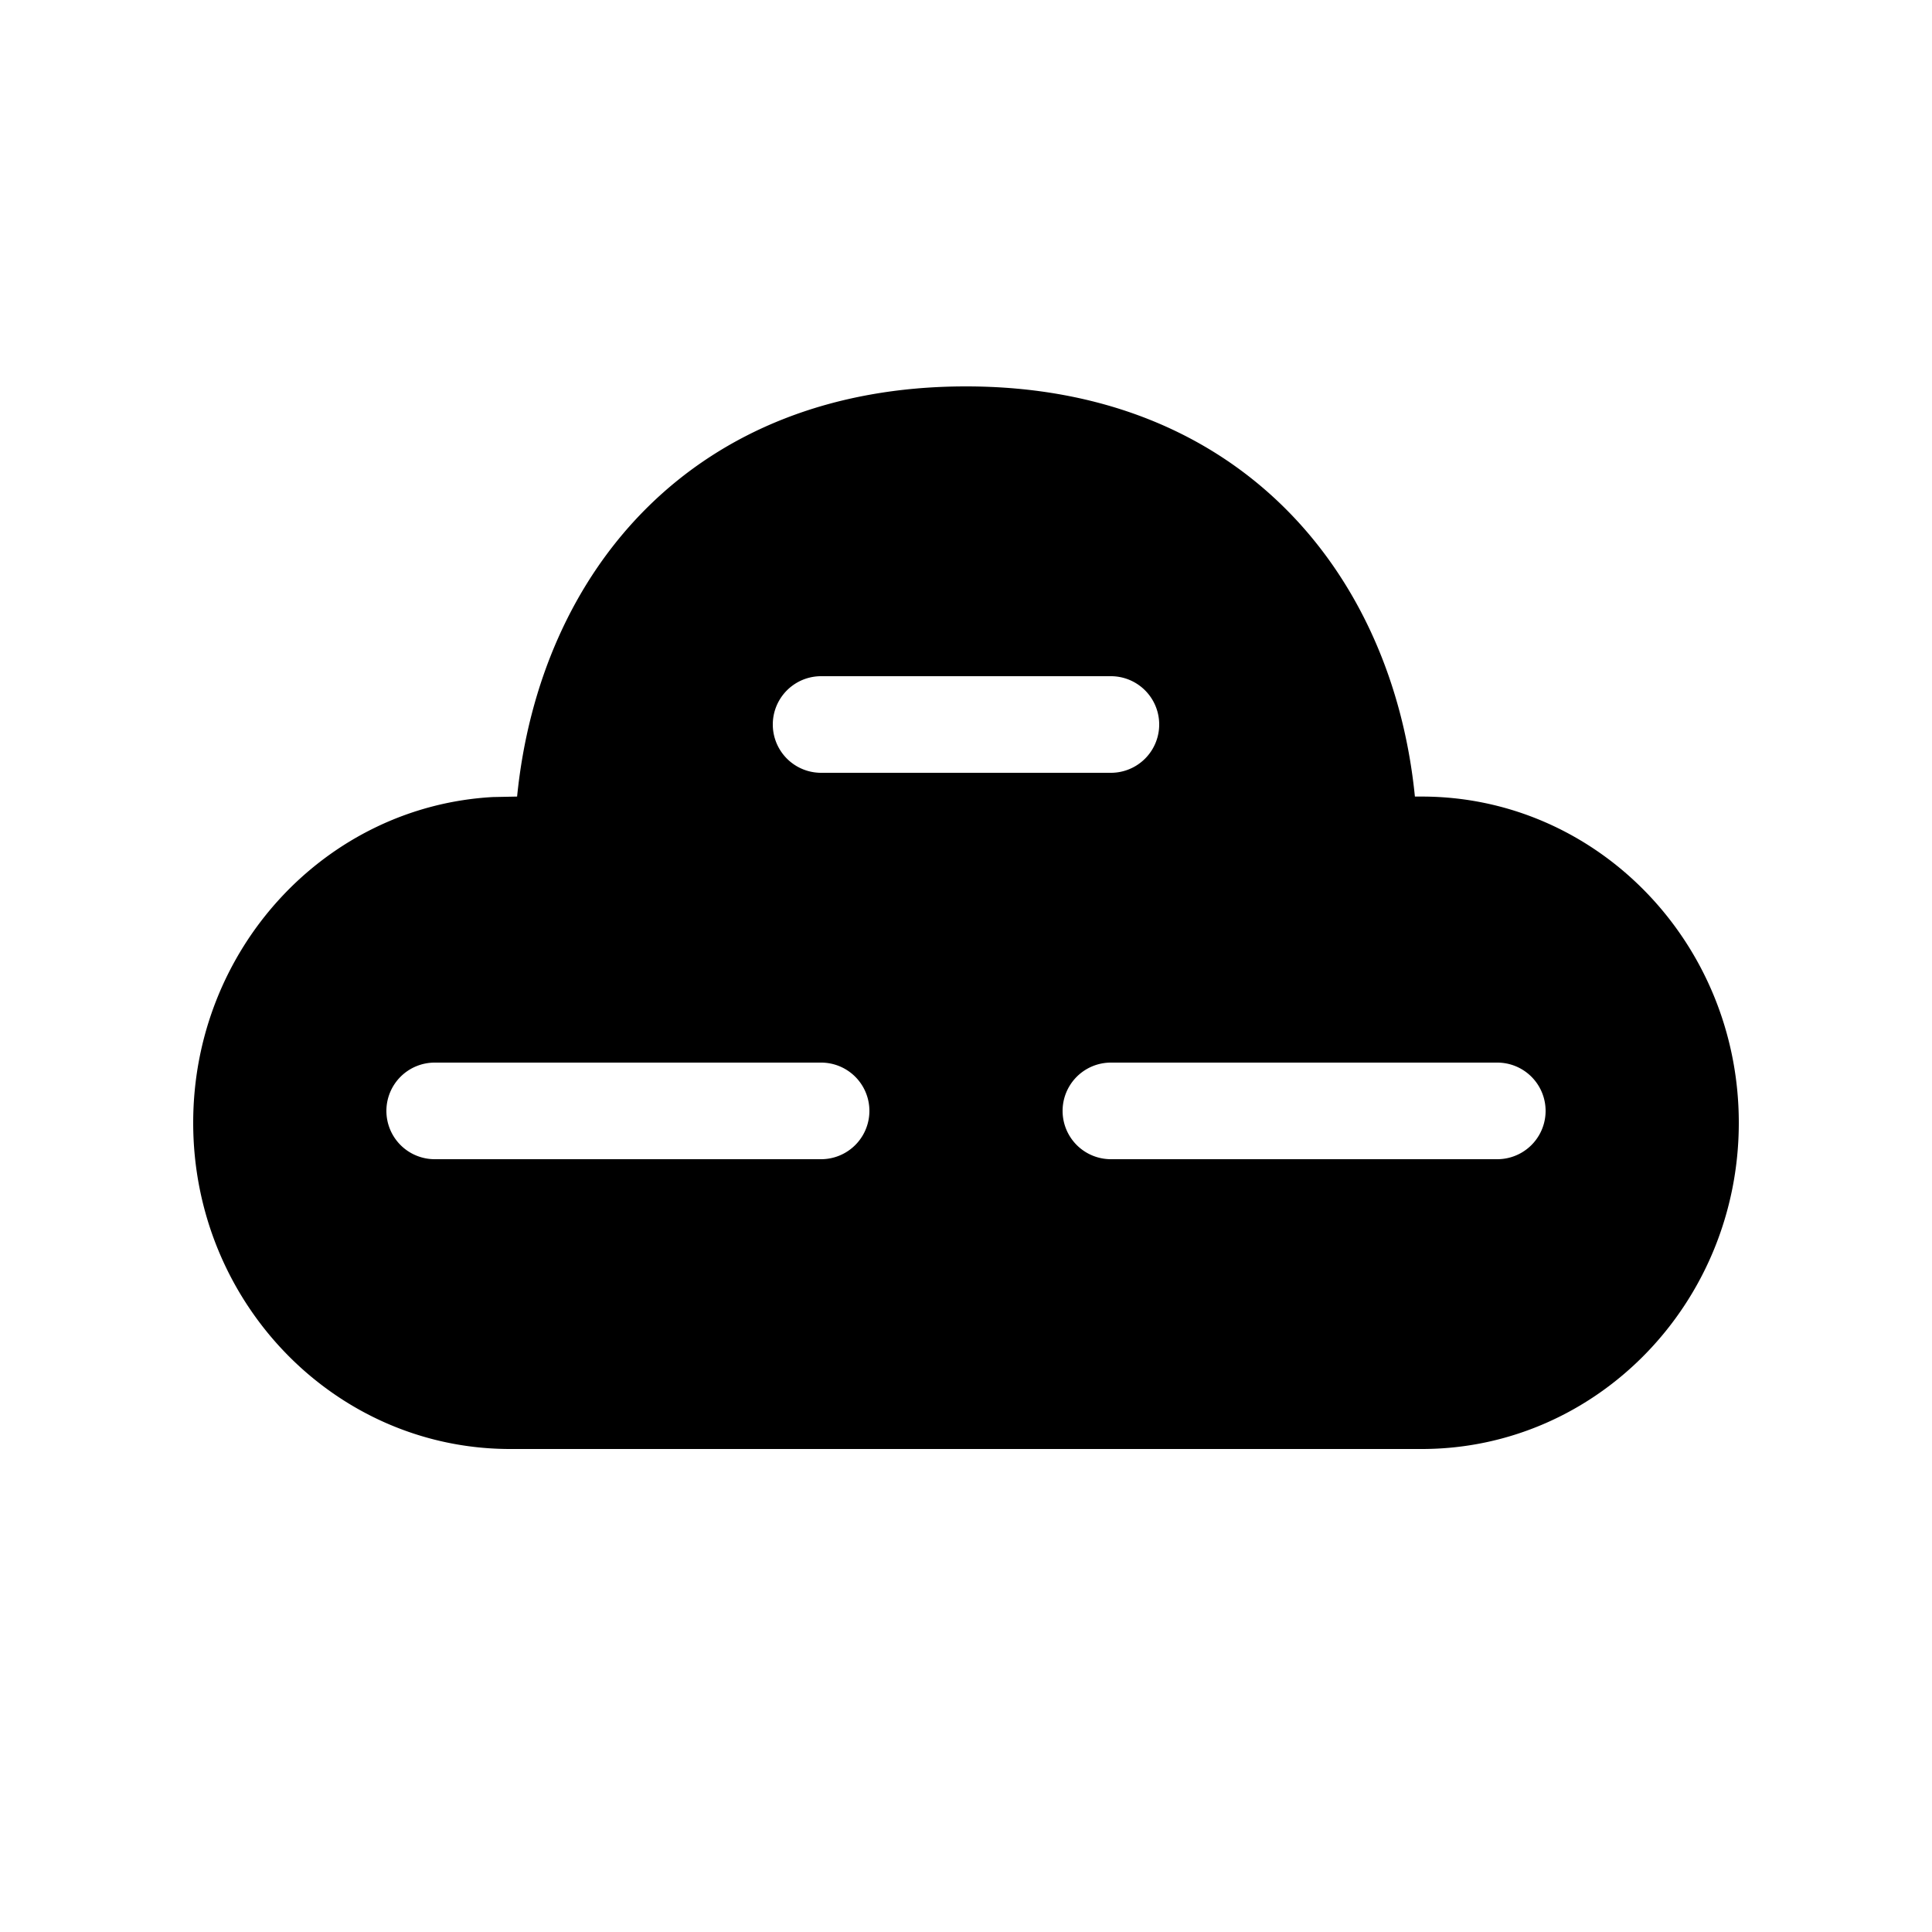 <svg xmlns="http://www.w3.org/2000/svg" xmlns:xlink="http://www.w3.org/1999/xlink" aria-hidden="true" role="img" class="iconify iconify--fluent" width="1em" height="1em" preserveAspectRatio="xMidYMid meet" viewBox="0 0 20 20"><path fill="currentColor" d="M14.647 8.246C14.415 5.923 12.817 4 10 4S5.587 5.908 5.353 8.246l-.251.005C3.373 8.347 2 9.821 2 11.623C2 13.488 3.47 15 5.282 15h9.436C16.53 15 18 13.488 18 11.623c0-1.865-1.47-3.377-3.282-3.377h-.071ZM8.5 7h3a.5.5 0 0 1 0 1h-3a.5.5 0 0 1 0-1ZM4 11.5a.5.5 0 0 1 .5-.5h4a.5.5 0 0 1 0 1h-4a.5.5 0 0 1-.5-.5Zm7.5-.5h4a.5.5 0 0 1 0 1h-4a.5.5 0 0 1 0-1Z"></path></svg>